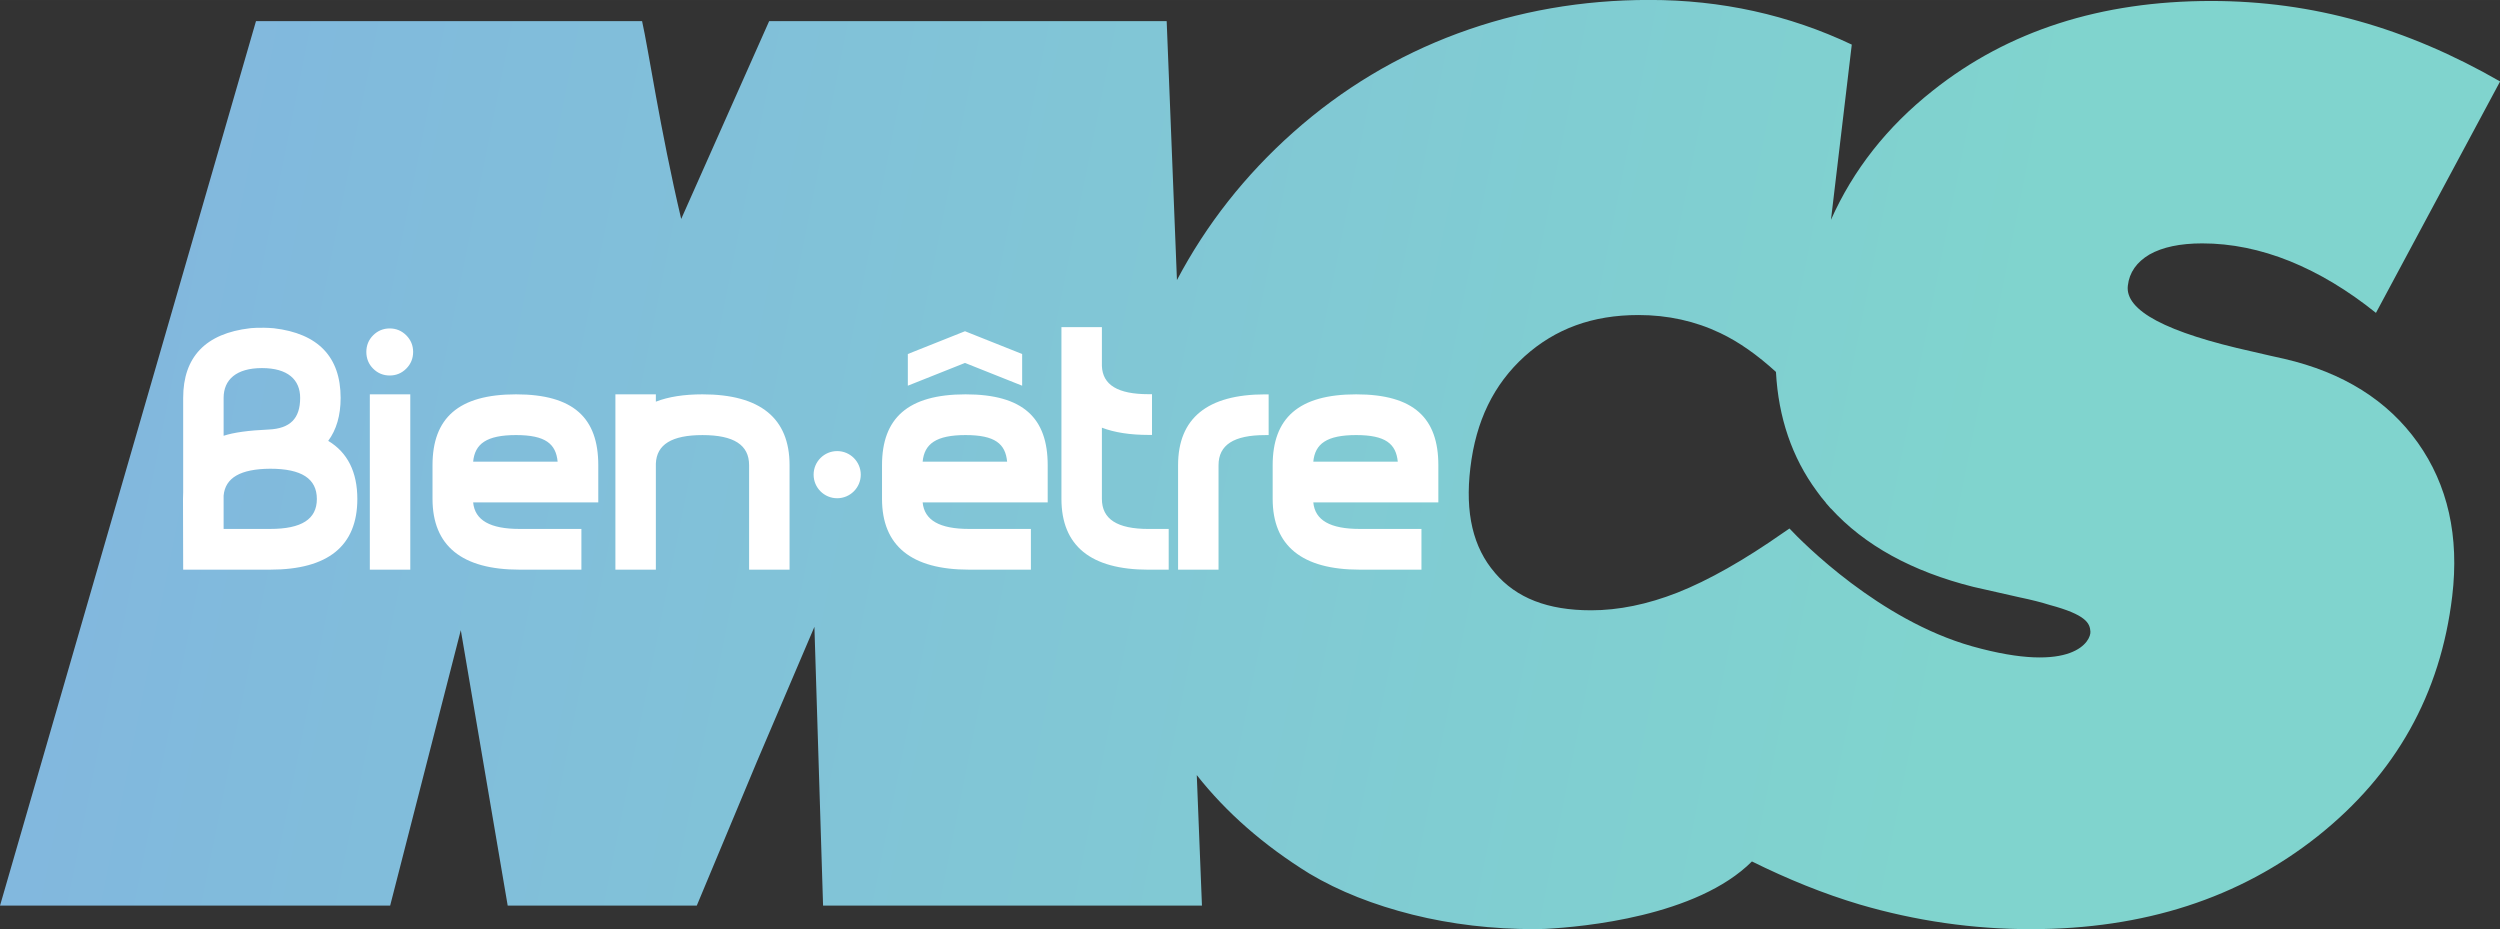 <svg xmlns="http://www.w3.org/2000/svg" height="223.01" viewBox="0 0 600 223.007"><rect x="0" y="0" width="600" height="223.007" fill="#333333" stroke="none"/><defs><clipPath><path d="m114.98 86.28h27.992v10.404h-27.992v-10.404"/></clipPath><linearGradient x1="553.41" y1="903.86" x2="-127" y2="767.26" gradientUnits="userSpaceOnUse" id="0"><stop stop-color="#80d4ce"/><stop offset=".081" stop-color="#80d4ce"/><stop offset=".9" stop-color="#82b0e2"/><stop offset="1" stop-color="#82b0e2"/></linearGradient></defs><g transform="translate(-25.714-743.72)"><path d="m375.53 751.75c-14.49 5.38-27.651 13.247-39.42 23.707-11.553 10.267-20.877 22.12-27.929 35.474l-2.465-62.14h-.6-77.979-16.826l-21.11 47.48c-5.101-21.67-7.867-40.769-9.388-47.48h-13.29-78.75-.622l-61.43 212.27h.622 74.81 18.2l16.955-66.1 11.253 66.1h4.223 39.08 2.079l14.404-34.488 13.825-32.409 2.079 66.898h16.1 74.21.622l-1.243-31.32c7.07 8.981 16.08 16.869 27.03 23.642 7.202 4.287 15.476 7.524 24.779 9.86 9.281 2.315 19.1 3.472 29.43 3.472.836 0 1.65-.043 2.422-.064 9.05-.472 36.37-2.979 49.578-16.183 8.531 4.223 17.15 7.738 25.872 10.332 13.461 3.944 27.16 5.916 41.07 5.916 27.16 0 50.14-7.459 68.848-22.314 18.734-14.897 29.494-34.12 32.28-57.6 1.715-14.383-1.05-26.665-8.252-36.825-7.202-10.139-17.919-16.869-32.11-20.15-1.779-.386-4.351-.965-7.631-1.736-20.62-4.566-30.587-9.839-29.859-15.819.364-3.172 2.122-5.659 5.209-7.481 3.108-1.758 7.352-2.658 12.646-2.658 6.988 0 13.997 1.436 21.03 4.266 7.07 2.872 13.933 7.01 20.663 12.411l29.794-55.54c-11.253-6.473-22.549-11.296-33.953-14.49-11.403-3.215-23.24-4.823-35.389-4.823-26.515 0-48.785 7.181-66.791 21.499-11.04 8.724-19.14 19.08-24.457 31.02l4.994-42.05c-7.502-3.558-15.326-6.237-23.471-8.04-8.167-1.801-16.526-2.679-25.14-2.679-16.14 0-31.466 2.679-45.977 8.04m8.938 129.44c-5.252-6.087-7.181-14.34-5.895-25.14 1.329-11.318 5.616-20.08 13.01-26.793 7.416-6.666 16.355-9.924 27.351-9.924 7.03 0 13.632 1.458 19.634 4.33 4.501 2.143 8.938 5.294 13.354 9.324.579 10.932 3.858 20.556 9.796 28.615.686.986 1.436 1.908 2.208 2.808l-.021.021c.364.45.772.9 1.179 1.35v-.043c8.04 8.831 19.484 15.15 34.23 18.841 2.636.579 6.302 1.415 11.08 2.508 2.894.6 5.23 1.2 7.202 1.822 8.788 2.358 9.667 4.394 9.796 6.388.171 2.122-3.901 10.417-28.401 3.537-22.249-6.28-40.64-24.864-43.834-28.27l-1.5 1.029c-9.367 6.559-17.898 11.403-25.379 14.361-7.202 2.829-14.15 4.244-20.706 4.244-10.396 0-17.941-2.915-23.11-9" fill="url(#0)"/><path d="m271.03 828.68v7.609l-13.718-5.466-13.718 5.466v-7.609l13.718-5.466 13.718 5.466m-38.733 28.958c0 3.129-2.551 5.659-5.659 5.659-3.129 0-5.659-2.529-5.659-5.659 0-3.129 2.529-5.659 5.659-5.659 3.108 0 5.659 2.529 5.659 5.659m97.89-9.496h-.836c-7.524 0-11.189 2.358-11.189 7.223v25.08h-9.71v-25.08c0-11.275 7.03-16.998 20.899-16.998h.836v9.774m-28.83 22.528h4.844v9.774h-4.844c-13.868 0-20.899-5.723-20.899-16.998v-41.22h9.71v9.324c.171 4.544 3.815 6.773 11.189 6.773h.836v9.774h-.836c-4.416 0-8.167-.579-11.189-1.736v17.08c0 4.866 3.665 7.223 11.189 7.223m-86.15-15.304v25.08h-9.71v-25.08c0-4.866-3.665-7.223-11.189-7.223-7.352 0-11.02 2.251-11.189 6.859v25.443h-9.71v-42.08h9.71v1.758c3.02-1.179 6.773-1.758 11.189-1.758 13.868 0 20.899 5.723 20.899 16.998m42.25-7.223c7.07 0 9.56 2.101 9.967 6.388h-20.277c.407-4.287 3.237-6.388 10.31-6.388m0-9.774c-13.868 0-20.06 5.723-20.06 16.998v8.08c0 11.275 7.03 16.998 20.899 16.998h14.833v-9.774h-14.833c-7.07 0-10.739-2.079-11.146-6.366h30.01v-8.938c0-11.275-5.83-16.998-19.698-16.998m93.73 9.774c7.07 0 9.56 2.101 9.989 6.388h-20.277c.407-4.287 3.215-6.388 10.289-6.388m0-9.774c-13.847 0-20.04 5.723-20.04 16.998v8.08c0 11.275 7.03 16.998 20.899 16.998h14.811v-9.774h-14.811c-7.095 0-10.739-2.079-11.146-6.366h30.01v-8.938c0-11.275-5.852-16.998-19.72-16.998m-201.64 9.774c7.07 0 9.581 2.101 9.989 6.388h-20.277c.407-4.287 3.215-6.388 10.289-6.388m0-9.774c-13.847 0-20.04 5.723-20.04 16.998v8.08c0 11.275 7.03 16.998 20.899 16.998h14.833v-9.774h-14.833c-7.07 0-10.739-2.079-11.146-6.366h30.03v-8.938c0-11.275-5.873-16.998-19.741-16.998m-26.343-14.168c1.093 1.093 1.65 2.444 1.65 3.987 0 1.565-.557 2.915-1.65 4.01-1.093 1.093-2.422 1.65-3.965 1.65-1.565 0-2.894-.557-3.987-1.65-1.093-1.093-1.629-2.444-1.629-4.01 0-1.543.536-2.894 1.629-3.987 1.093-1.093 2.444-1.65 3.987-1.65 1.522 0 2.872.557 3.965 1.65m-8.745 14.168h9.71v42.08h-9.71v-42.08m-35.09 9.946v-9.09c0-4.394 3.065-7.159 9.195-7.159 6.195 0 9.174 2.765 9.174 7.159 0 4.951-2.401 7.352-7.545 7.588-4.866.214-8.424.707-10.825 1.5m11.189 7.909c7.524 0 11.189 2.379 11.189 7.266 0 4.844-3.665 7.181-11.189 7.181h-11.189v-7.995c.386-4.287 4.051-6.409 11.189-6.452m-4.844-33.717c-10.653 1.243-16.05 6.881-16.05 16.719v22.635c-.021.536-.043 1.072-.043 1.629l.043 16.955h20.899c13.868 0 20.899-5.702 20.899-16.955 0-6.473-2.336-11.167-6.988-13.954 1.972-2.658 2.979-6.109 2.979-10.31 0-9.839-5.402-15.476-16.05-16.719-3.344-.279-5.68 0-5.68 0" fill="#fff"/></g></svg>